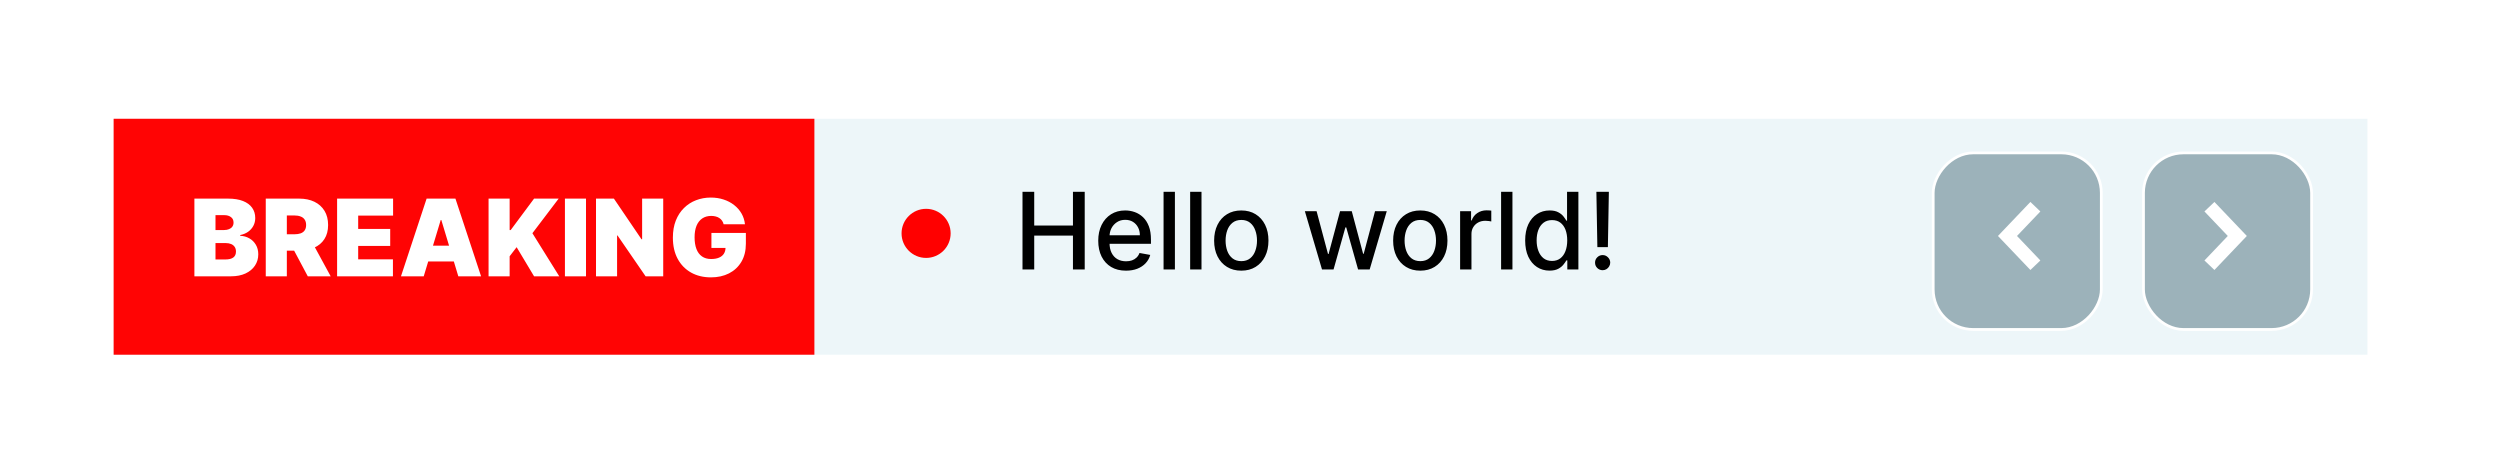 <svg width="132" height="25" viewBox="0 0 132 25" fill="none" xmlns="http://www.w3.org/2000/svg">
<rect width="132" height="25" fill="white"/>
<rect x="6" y="6.271" width="119" height="12.458" fill="#EDF6F9"/>
<rect x="6" y="6.271" width="37" height="12.458" fill="#FF0404"/>
<rect x="113.176" y="8.073" width="8.876" height="9.323" rx="2.112" fill="#9CB2BA" stroke="white" stroke-width="0.146"/>
<path d="M116.658 14.004L118.13 12.459L116.658 10.914" stroke="white" stroke-width="0.728"/>
<rect x="-0.073" y="0.073" width="8.876" height="9.323" rx="2.112" transform="matrix(-1 0 0 1 110.876 8)" fill="#9CB2BA" stroke="white" stroke-width="0.146"/>
<path d="M107.468 14.004L105.995 12.459L107.468 10.914" stroke="white" stroke-width="0.728"/>
<path d="M10.264 14.589V10.487H12.043C12.355 10.487 12.618 10.529 12.83 10.613C13.043 10.697 13.204 10.816 13.313 10.97C13.422 11.123 13.477 11.304 13.477 11.513C13.477 11.664 13.443 11.801 13.377 11.925C13.311 12.049 13.219 12.153 13.1 12.238C12.982 12.32 12.843 12.378 12.684 12.41V12.45C12.86 12.457 13.02 12.501 13.164 12.584C13.309 12.665 13.423 12.778 13.509 12.923C13.594 13.065 13.637 13.234 13.637 13.427C13.637 13.652 13.578 13.851 13.461 14.026C13.345 14.201 13.179 14.338 12.964 14.439C12.749 14.539 12.493 14.589 12.195 14.589H10.264ZM11.378 13.7H11.899C12.086 13.7 12.226 13.665 12.319 13.595C12.413 13.525 12.459 13.421 12.459 13.283C12.459 13.187 12.437 13.105 12.393 13.039C12.349 12.972 12.287 12.921 12.205 12.886C12.125 12.852 12.028 12.834 11.915 12.834H11.378V13.7ZM11.378 12.146H11.835C11.932 12.146 12.018 12.13 12.093 12.099C12.168 12.069 12.226 12.025 12.267 11.967C12.31 11.909 12.331 11.837 12.331 11.753C12.331 11.626 12.286 11.529 12.195 11.463C12.104 11.394 11.989 11.36 11.851 11.36H11.378V12.146ZM14.032 14.589V10.487H15.802C16.107 10.487 16.373 10.543 16.601 10.653C16.829 10.764 17.007 10.924 17.134 11.132C17.261 11.34 17.324 11.59 17.324 11.881C17.324 12.175 17.259 12.422 17.128 12.624C16.998 12.826 16.816 12.978 16.581 13.081C16.348 13.184 16.074 13.235 15.762 13.235H14.704V12.37H15.538C15.668 12.37 15.78 12.354 15.872 12.322C15.966 12.288 16.037 12.236 16.086 12.164C16.137 12.091 16.163 11.997 16.163 11.881C16.163 11.764 16.137 11.668 16.086 11.595C16.037 11.52 15.966 11.465 15.872 11.431C15.78 11.394 15.668 11.376 15.538 11.376H15.145V14.589H14.032ZM16.435 12.706L17.46 14.589H16.251L15.249 12.706H16.435ZM17.799 14.589V10.487H20.755V11.384H18.912V12.089H20.603V12.987H18.912V13.692H20.747V14.589H17.799ZM22.373 14.589H21.171L22.525 10.487H24.047L25.401 14.589H24.199L23.302 11.617H23.27L22.373 14.589ZM22.148 12.971H24.407V13.804H22.148V12.971ZM25.796 14.589V10.487H26.909V12.146H26.965L28.199 10.487H29.497L28.111 12.314L29.529 14.589H28.199L27.278 13.051L26.909 13.531V14.589H25.796ZM30.941 10.487V14.589H29.828V10.487H30.941ZM35.018 10.487V14.589H34.088L32.606 12.434H32.582V14.589H31.469V10.487H32.414L33.872 12.634H33.904V10.487H35.018ZM38.208 11.841C38.191 11.77 38.163 11.708 38.126 11.655C38.089 11.6 38.042 11.554 37.986 11.517C37.931 11.478 37.867 11.449 37.794 11.431C37.721 11.411 37.642 11.4 37.555 11.4C37.368 11.4 37.209 11.445 37.077 11.535C36.946 11.624 36.846 11.753 36.776 11.921C36.708 12.089 36.674 12.292 36.674 12.53C36.674 12.77 36.707 12.976 36.772 13.147C36.837 13.318 36.935 13.449 37.065 13.539C37.194 13.63 37.355 13.676 37.547 13.676C37.717 13.676 37.858 13.651 37.97 13.601C38.083 13.552 38.168 13.482 38.224 13.391C38.28 13.3 38.308 13.194 38.308 13.071L38.501 13.091H37.563V12.298H39.382V12.867C39.382 13.24 39.302 13.56 39.143 13.826C38.986 14.09 38.768 14.293 38.49 14.435C38.214 14.575 37.897 14.645 37.539 14.645C37.14 14.645 36.789 14.56 36.488 14.391C36.186 14.221 35.95 13.979 35.781 13.666C35.612 13.352 35.528 12.979 35.528 12.546C35.528 12.207 35.58 11.906 35.683 11.645C35.787 11.383 35.931 11.162 36.115 10.982C36.299 10.8 36.512 10.663 36.754 10.571C36.996 10.478 37.255 10.431 37.531 10.431C37.774 10.431 38 10.466 38.208 10.535C38.418 10.603 38.603 10.701 38.763 10.828C38.924 10.953 39.055 11.102 39.153 11.274C39.252 11.447 39.312 11.635 39.334 11.841H38.208Z" fill="white"/>
<path d="M53.988 14.229V10.127H54.607V11.909H56.652V10.127H57.273V14.229H56.652V12.44H54.607V14.229H53.988ZM59.452 14.291C59.148 14.291 58.887 14.226 58.669 14.097C58.451 13.966 58.283 13.782 58.164 13.546C58.046 13.308 57.987 13.03 57.987 12.71C57.987 12.395 58.046 12.118 58.164 11.877C58.283 11.637 58.448 11.45 58.66 11.315C58.874 11.18 59.124 11.112 59.41 11.112C59.583 11.112 59.751 11.141 59.914 11.198C60.077 11.256 60.223 11.346 60.353 11.469C60.482 11.592 60.584 11.751 60.659 11.947C60.734 12.142 60.771 12.379 60.771 12.659V12.871H58.326V12.422H60.185C60.185 12.265 60.153 12.125 60.088 12.004C60.024 11.881 59.934 11.784 59.818 11.713C59.703 11.642 59.568 11.607 59.413 11.607C59.245 11.607 59.098 11.648 58.973 11.731C58.849 11.813 58.753 11.919 58.684 12.052C58.618 12.182 58.584 12.325 58.584 12.478V12.829C58.584 13.034 58.62 13.209 58.693 13.353C58.766 13.498 58.868 13.608 58.999 13.684C59.13 13.759 59.283 13.796 59.458 13.796C59.571 13.796 59.675 13.78 59.768 13.748C59.861 13.715 59.942 13.665 60.01 13.6C60.078 13.534 60.13 13.454 60.166 13.357L60.733 13.46C60.688 13.627 60.606 13.773 60.489 13.898C60.373 14.022 60.227 14.119 60.05 14.189C59.876 14.257 59.676 14.291 59.452 14.291ZM62.035 10.127V14.229H61.436V10.127H62.035ZM63.439 10.127V14.229H62.84V10.127H63.439ZM65.54 14.291C65.252 14.291 65 14.225 64.785 14.092C64.57 13.96 64.404 13.775 64.285 13.538C64.166 13.3 64.106 13.022 64.106 12.704C64.106 12.385 64.166 12.106 64.285 11.867C64.404 11.628 64.57 11.443 64.785 11.311C65 11.178 65.252 11.112 65.54 11.112C65.829 11.112 66.081 11.178 66.296 11.311C66.51 11.443 66.677 11.628 66.796 11.867C66.915 12.106 66.975 12.385 66.975 12.704C66.975 13.022 66.915 13.3 66.796 13.538C66.677 13.775 66.51 13.96 66.296 14.092C66.081 14.225 65.829 14.291 65.54 14.291ZM65.543 13.788C65.729 13.788 65.884 13.739 66.007 13.64C66.13 13.541 66.221 13.409 66.279 13.245C66.34 13.081 66.37 12.9 66.37 12.703C66.37 12.506 66.34 12.326 66.279 12.162C66.221 11.996 66.13 11.863 66.007 11.763C65.884 11.663 65.729 11.613 65.543 11.613C65.354 11.613 65.198 11.663 65.074 11.763C64.951 11.863 64.859 11.996 64.799 12.162C64.741 12.326 64.711 12.506 64.711 12.703C64.711 12.9 64.741 13.081 64.799 13.245C64.859 13.409 64.951 13.541 65.074 13.64C65.198 13.739 65.354 13.788 65.543 13.788ZM69.802 14.229L68.897 11.152H69.516L70.119 13.412H70.149L70.754 11.152H71.373L71.973 13.402H72.003L72.602 11.152H73.221L72.318 14.229H71.707L71.082 12.008H71.036L70.411 14.229H69.802ZM74.992 14.291C74.703 14.291 74.451 14.225 74.237 14.092C74.022 13.96 73.855 13.775 73.736 13.538C73.617 13.3 73.558 13.022 73.558 12.704C73.558 12.385 73.617 12.106 73.736 11.867C73.855 11.628 74.022 11.443 74.237 11.311C74.451 11.178 74.703 11.112 74.992 11.112C75.28 11.112 75.532 11.178 75.747 11.311C75.962 11.443 76.129 11.628 76.247 11.867C76.366 12.106 76.426 12.385 76.426 12.704C76.426 13.022 76.366 13.3 76.247 13.538C76.129 13.775 75.962 13.96 75.747 14.092C75.532 14.225 75.28 14.291 74.992 14.291ZM74.994 13.788C75.18 13.788 75.335 13.739 75.458 13.64C75.581 13.541 75.672 13.409 75.731 13.245C75.791 13.081 75.821 12.9 75.821 12.703C75.821 12.506 75.791 12.326 75.731 12.162C75.672 11.996 75.581 11.863 75.458 11.763C75.335 11.663 75.18 11.613 74.994 11.613C74.805 11.613 74.649 11.663 74.525 11.763C74.402 11.863 74.311 11.996 74.251 12.162C74.192 12.326 74.162 12.506 74.162 12.703C74.162 12.9 74.192 13.081 74.251 13.245C74.311 13.409 74.402 13.541 74.525 13.64C74.649 13.739 74.805 13.788 74.994 13.788ZM77.094 14.229V11.152H77.673V11.641H77.705C77.761 11.476 77.86 11.345 78.001 11.251C78.144 11.154 78.306 11.106 78.486 11.106C78.523 11.106 78.567 11.108 78.618 11.11C78.67 11.113 78.711 11.116 78.74 11.12V11.693C78.716 11.687 78.674 11.679 78.612 11.671C78.551 11.662 78.489 11.657 78.428 11.657C78.286 11.657 78.16 11.687 78.049 11.747C77.94 11.806 77.853 11.888 77.789 11.993C77.725 12.098 77.693 12.216 77.693 12.35V14.229H77.094ZM79.857 10.127V14.229H79.258V10.127H79.857ZM81.814 14.289C81.566 14.289 81.344 14.225 81.15 14.098C80.956 13.97 80.804 13.788 80.693 13.552C80.584 13.314 80.529 13.029 80.529 12.697C80.529 12.364 80.584 12.08 80.695 11.843C80.807 11.607 80.961 11.426 81.156 11.301C81.35 11.175 81.572 11.112 81.819 11.112C82.01 11.112 82.163 11.144 82.279 11.209C82.397 11.271 82.487 11.345 82.552 11.429C82.617 11.513 82.668 11.587 82.704 11.651H82.74V10.127H83.339V14.229H82.754V13.75H82.704C82.668 13.815 82.616 13.89 82.547 13.974C82.481 14.058 82.389 14.132 82.271 14.195C82.154 14.257 82.001 14.289 81.814 14.289ZM81.947 13.778C82.119 13.778 82.264 13.733 82.383 13.642C82.504 13.55 82.594 13.422 82.656 13.259C82.718 13.096 82.75 12.907 82.75 12.691C82.75 12.477 82.719 12.29 82.658 12.13C82.596 11.97 82.506 11.845 82.387 11.755C82.269 11.666 82.122 11.621 81.947 11.621C81.766 11.621 81.616 11.668 81.496 11.761C81.376 11.855 81.285 11.982 81.224 12.144C81.164 12.305 81.134 12.488 81.134 12.691C81.134 12.896 81.164 13.081 81.226 13.245C81.287 13.409 81.378 13.54 81.498 13.636C81.62 13.731 81.769 13.778 81.947 13.778ZM84.948 10.127L84.896 13.049H84.341L84.289 10.127H84.948ZM84.62 14.267C84.509 14.267 84.414 14.228 84.335 14.15C84.257 14.072 84.218 13.977 84.219 13.866C84.218 13.757 84.257 13.663 84.335 13.586C84.414 13.507 84.509 13.468 84.62 13.468C84.728 13.468 84.822 13.507 84.9 13.586C84.979 13.663 85.019 13.757 85.02 13.866C85.019 13.94 85 14.007 84.962 14.068C84.926 14.129 84.878 14.177 84.818 14.213C84.758 14.249 84.692 14.267 84.62 14.267Z" fill="black"/>
<circle cx="48.898" cy="12.322" r="1.296" fill="#FF0000"/>
</svg>
